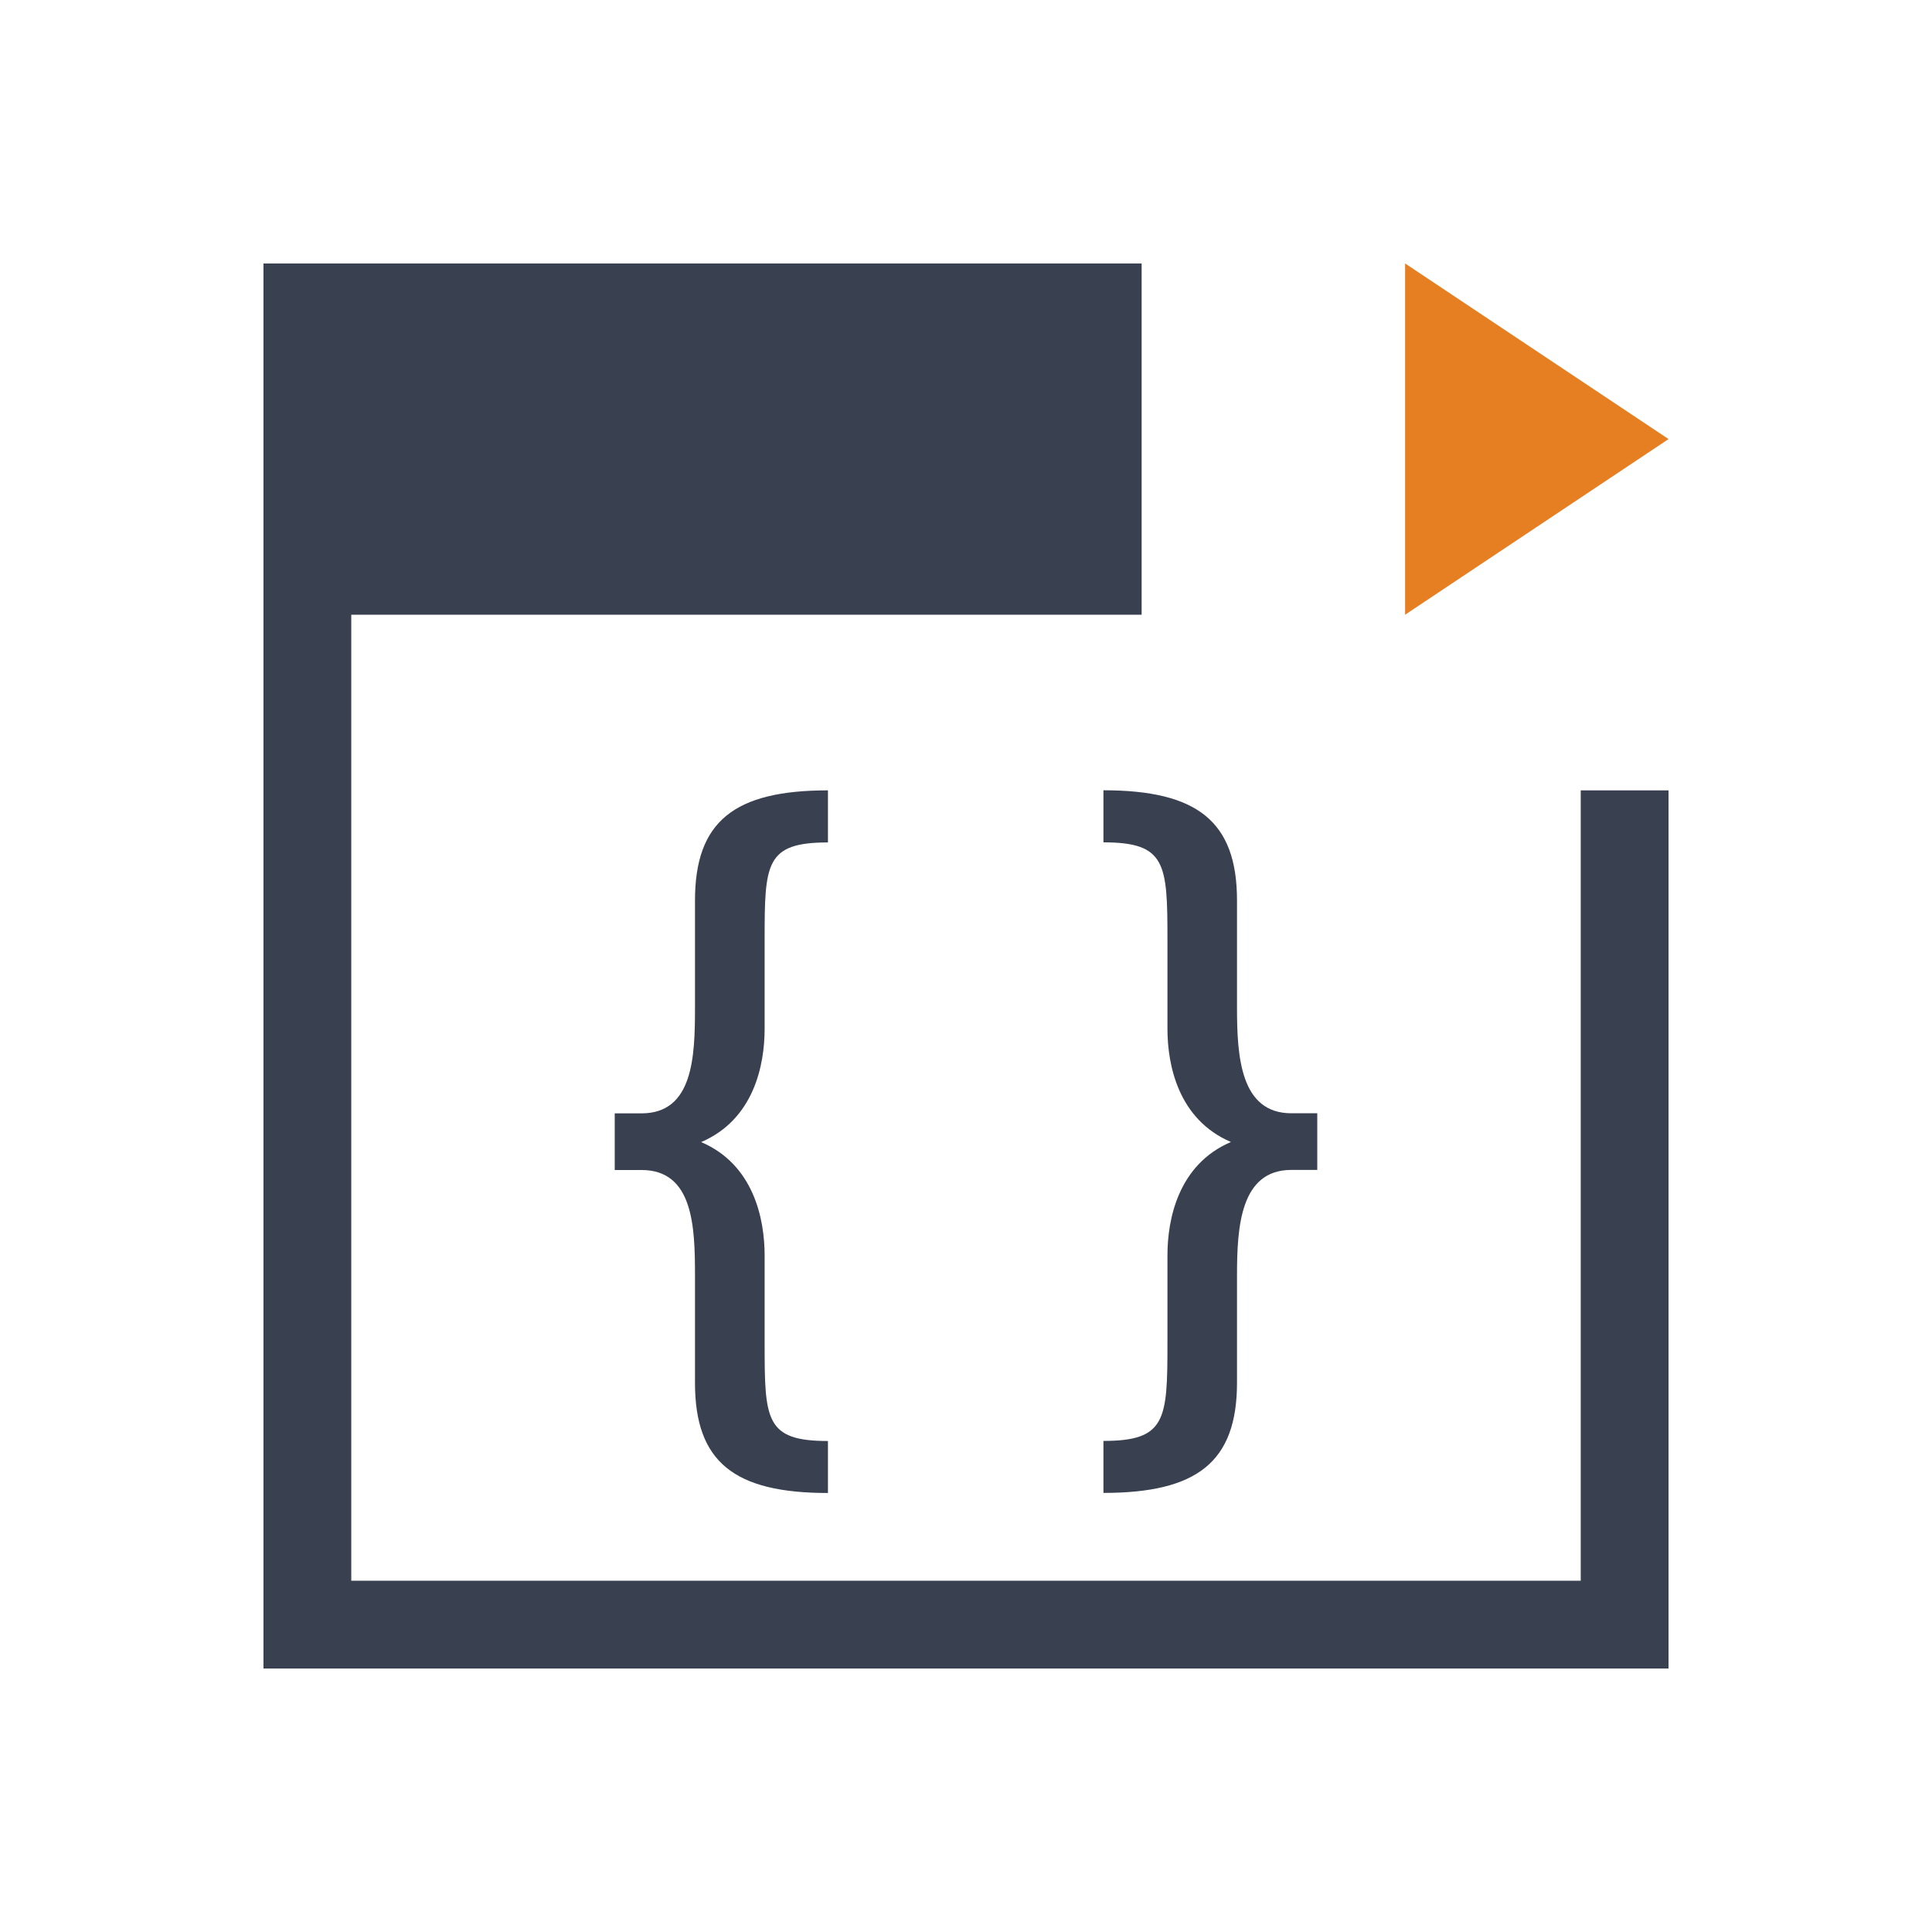 <?xml version="1.0" encoding="UTF-8" standalone="no"?>
<!-- Created with Inkscape (http://www.inkscape.org/) -->

<svg
   xmlns:dc="http://purl.org/dc/elements/1.1/"
   xmlns:cc="http://creativecommons.org/ns#"
   xmlns:rdf="http://www.w3.org/1999/02/22-rdf-syntax-ns#"
   xmlns:svg="http://www.w3.org/2000/svg"
   xmlns="http://www.w3.org/2000/svg"
   xmlns:sodipodi="http://sodipodi.sourceforge.net/DTD/sodipodi-0.dtd"
   xmlns:inkscape="http://www.inkscape.org/namespaces/inkscape"
   width="22"
   height="22"
   id="svg3813"
   version="1.1"
   inkscape:version="0.48+devel r"
   sodipodi:docname="debug-step-out.svg">
  <defs
     id="defs3815" />
  <sodipodi:namedview
     id="base"
     pagecolor="#ffffff"
     bordercolor="#ffffff"
     borderopacity="1.0"
     inkscape:pageopacity="0.0"
     inkscape:pageshadow="2"
     inkscape:zoom="25.908291"
     inkscape:cx="9.287831"
     inkscape:cy="12.928358"
     inkscape:document-units="px"
     inkscape:current-layer="layer1"
     showgrid="true"
     fit-margin-top="0"
     fit-margin-left="0"
     fit-margin-right="0"
     fit-margin-bottom="0"
     inkscape:window-width="1366"
     inkscape:window-height="668"
     inkscape:window-x="-2"
     inkscape:window-y="23"
     inkscape:window-maximized="1"
     inkscape:showpageshadow="false">
    <inkscape:grid
       type="xygrid"
       id="grid4109" />
    <sodipodi:guide
       position="2,20"
       orientation="18,0"
       id="guide4115" />
    <sodipodi:guide
       position="2,2"
       orientation="0,18"
       id="guide4117" />
    <sodipodi:guide
       position="20,2"
       orientation="-18,0"
       id="guide4119" />
    <sodipodi:guide
       position="20,20"
       orientation="0,-18"
       id="guide4121" />
    <sodipodi:guide
       position="3,19"
       orientation="16,0"
       id="guide4123" />
    <sodipodi:guide
       position="3,3"
       orientation="0,16"
       id="guide4125" />
    <sodipodi:guide
       position="19,3"
       orientation="-16,0"
       id="guide4127" />
    <sodipodi:guide
       position="19,19"
       orientation="0,-16"
       id="guide4129" />
  </sodipodi:namedview>
  <g
     inkscape:label="Capa 1"
     inkscape:groupmode="layer"
     id="layer1"
     transform="translate(-378.857,-540.076)">
    <path
       style="fill:#e67e22;fill-rule:evenodd;stroke:none;stroke-width:1px;stroke-linecap:butt;stroke-linejoin:miter;stroke-opacity:1"
       d="m 394.857,547.076 3,-2 -3,-2 z"
       id="path4133"
       inkscape:connector-curvature="0"
       sodipodi:nodetypes="cccc" />
    <path
       style="font-style:normal;font-variant:normal;font-weight:normal;font-stretch:normal;font-size:medium;line-height:125%;font-family:oxygen;-inkscape-font-specification:oxygen;letter-spacing:0px;word-spacing:0px;fill:#394050;fill-opacity:1;stroke:none;stroke-width:1px;stroke-linecap:butt;stroke-linejoin:miter;stroke-opacity:1"
       d="m 381.857,543.076 0,4 0,12 1,0 15,0 0,-1 0,-9 -1,0 0,9 -14,0 0,-11 9,0 0,-2 0,-2 z m 6.428,6 c -1.066,0 -1.514,0.352 -1.514,1.254 l 0,1.223 c 0,0.557 -0.021,1.201 -0.609,1.201 l -0.305,0 0,0.645 0.305,0 c 0.589,0 0.609,0.644 0.609,1.201 l 0,1.223 c 0,0.902 0.448,1.254 1.514,1.254 l 0,-0.592 c -0.711,0 -0.721,-0.239 -0.721,-1.105 l 0,-1.008 c 0,-0.415 -0.124,-1.035 -0.723,-1.291 0.599,-0.256 0.723,-0.874 0.723,-1.289 l 0,-1.018 c 0,-0.866 0.01,-1.105 0.721,-1.105 z m 3.137,0 0,0.592 c 0.711,0 0.729,0.239 0.729,1.105 l 0,1.018 c 0,0.415 0.124,1.033 0.723,1.289 -0.599,0.256 -0.723,0.876 -0.723,1.291 l 0,1.008 c 0,0.866 -0.018,1.105 -0.729,1.105 l 0,0.592 c 1.066,0 1.521,-0.352 1.521,-1.254 l 0,-1.223 c 0,-0.557 0.04,-1.201 0.619,-1.201 l 0.295,0 0,-0.645 -0.295,0 c -0.579,0 -0.619,-0.644 -0.619,-1.201 l 0,-1.223 c 0,-0.902 -0.455,-1.254 -1.521,-1.254 z"
       id="path4136-1"
       inkscape:connector-curvature="0"
       sodipodi:nodetypes="ccccccccccccccccsssccsssccsscssccccsscssccsssccsssc" />
  </g>
</svg>
